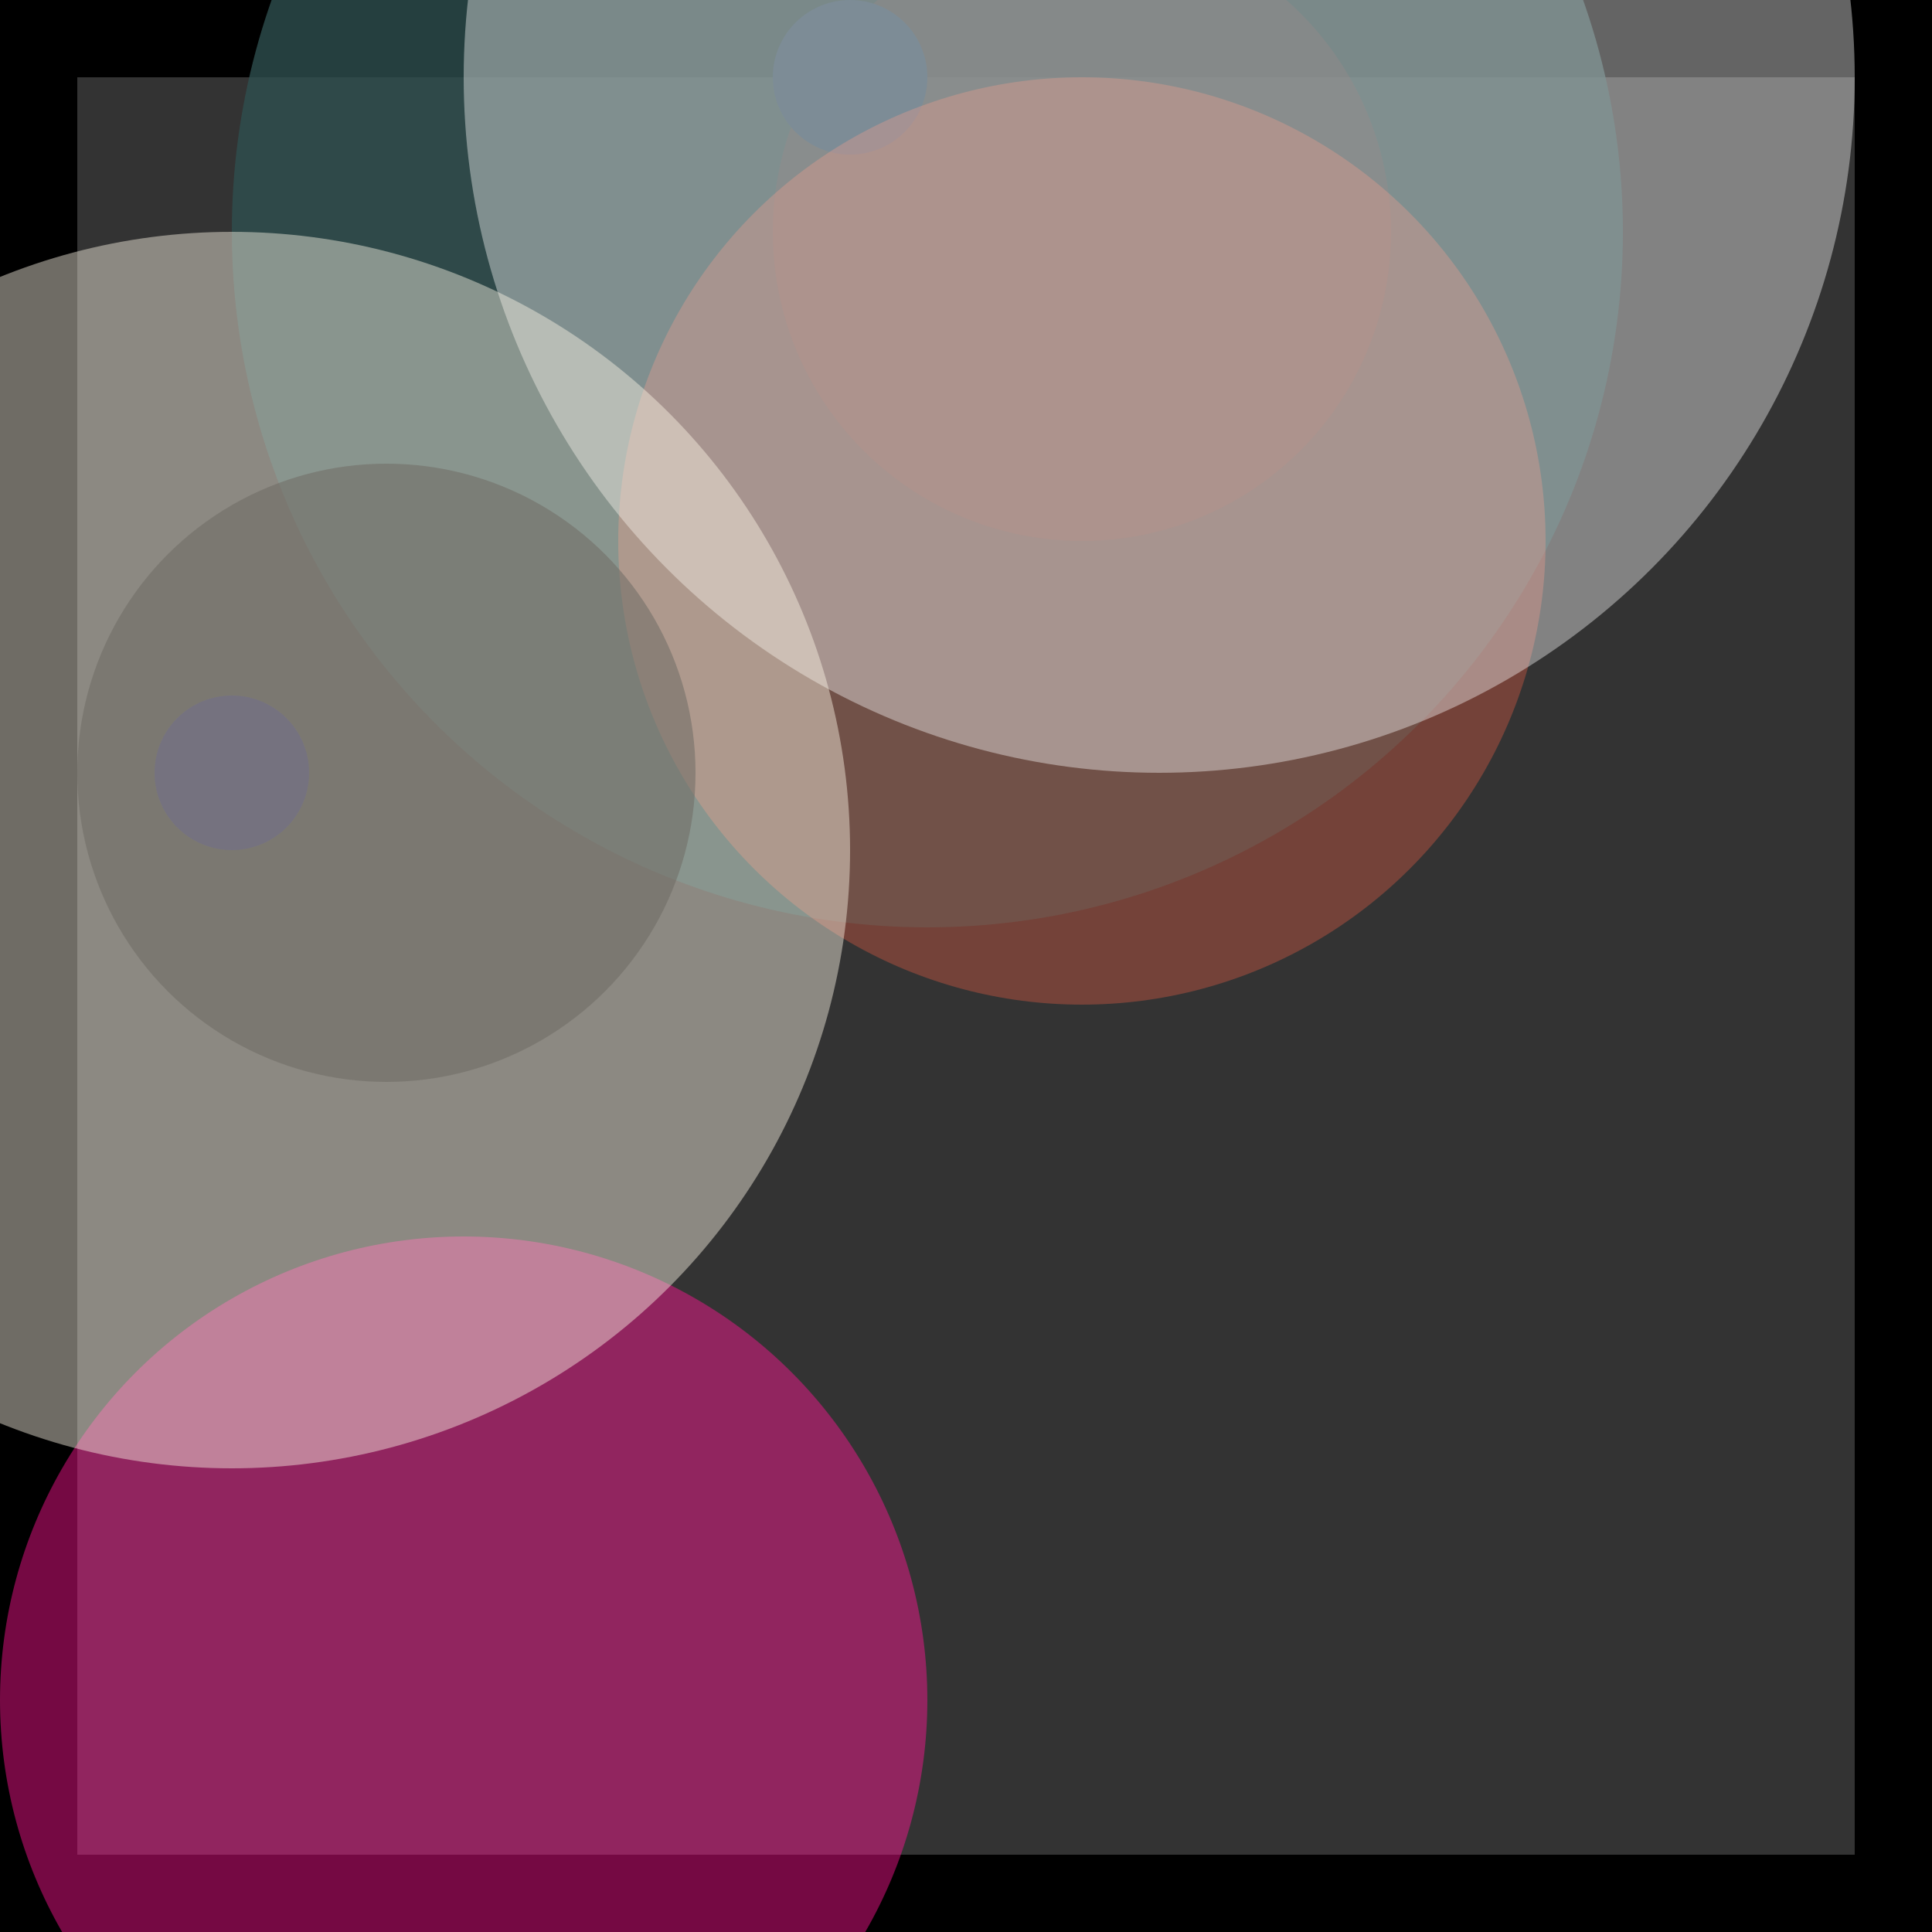 <svg viewBox="0 0 25 25" width="25" height="25" xmlns="http://www.w3.org/2000/svg"><rect x="0" y="0" width="25" height="25" fill="#333333" stroke="none"/><rect width="25" height="25" fill="none" stroke="black" stroke-width="2"/>
<circle cx="14" cy="3" r="4" fill="red" fill-opacity="0.36"/>
<circle cx="6" cy="22" r="6" fill="deeppink" fill-opacity="0.46"/>
<circle cx="3" cy="10" r="1" fill="midnightblue" fill-opacity="0.94"/>
<circle cx="11" cy="1" r="1" fill="midnightblue" fill-opacity="0.93"/>
<circle cx="12" cy="3" r="9" fill="darkslategrey" fill-opacity="0.80"/>
<circle cx="14" cy="7" r="6" fill="tomato" fill-opacity="0.32"/>
<circle cx="15" cy="1" r="9" fill="whitesmoke" fill-opacity="0.41"/>
<circle cx="5" cy="10" r="4" fill="black" fill-opacity="0.56"/>
<circle cx="3" cy="11" r="8" fill="oldlace" fill-opacity="0.44"/></svg>